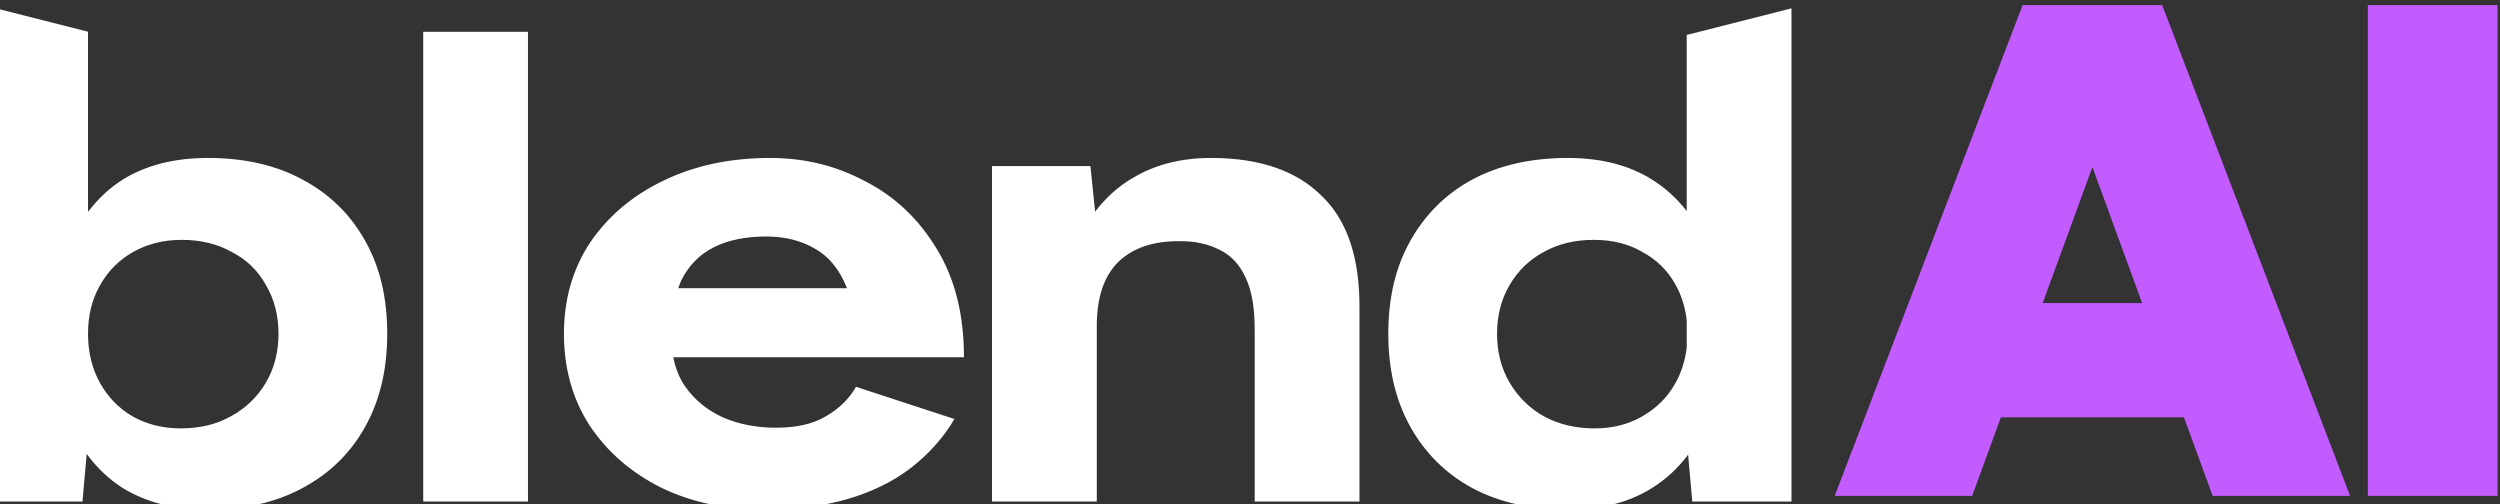 <?xml version="1.0" encoding="UTF-8" standalone="no"?>
<!-- Created with Inkscape (http://www.inkscape.org/) -->

<svg
   width="457.531"
   height="92.268"
   viewBox="0 0 121.055 24.412"
   version="1.1"
   id="svg135"
   inkscape:version="1.3 (0e150ed6c4, 2023-07-21)"
   xml:space="preserve"
   sodipodi:docname="blendai_thumbnail_blendermarket.svg"
   xmlns:inkscape="http://www.inkscape.org/namespaces/inkscape"
   xmlns:sodipodi="http://sodipodi.sourceforge.net/DTD/sodipodi-0.dtd"
   xmlns="http://www.w3.org/2000/svg"
   xmlns:svg="http://www.w3.org/2000/svg"
   xmlns:rdf="http://www.w3.org/1999/02/22-rdf-syntax-ns#"
   xmlns:cc="http://creativecommons.org/ns#"
   xmlns:dc="http://purl.org/dc/elements/1.1/"><rect x="0" y="0" width="121.055" height="24.412" fill="#333333" stroke="none"/><sodipodi:namedview
   id="namedview137"
   pagecolor="#ffffff"
   bordercolor="#666666"
   borderopacity="1.0"
   inkscape:showpageshadow="2"
   inkscape:pageopacity="0.0"
   inkscape:pagecheckerboard="0"
   inkscape:deskcolor="#d1d1d1"
   inkscape:document-units="mm"
   showgrid="false"
   inkscape:zoom="1.1213535"
   inkscape:cx="11535.613"
   inkscape:cy="223.39076"
   inkscape:window-width="2560"
   inkscape:window-height="1377"
   inkscape:window-x="-8"
   inkscape:window-y="-8"
   inkscape:window-maximized="1"
   inkscape:current-layer="g61"><inkscape:page
     x="1.3281247e-05"
     y="-2.1623143e-06"
     width="121.055"
     height="24.412"
     id="page5"
     margin="0"
     bleed="0" /></sodipodi:namedview><defs
   id="defs132" />&#10;<title
   id="title1">Blender logo</title>&#10;<desc
   id="desc1">A free and open source 3D computer graphics software</desc>&#10;    &#10;&#10;    &#10;&#10;    &#10;&#10;    &#10;&#10;    &#10;&#10;    &#10;<g
   id="g2"
   inkscape:label="logo"
   transform="matrix(2.249,0,0,2.249,-188.195,-298.658)"
   style="display:inline"
   inkscape:export-filename="logo.svg"
   inkscape:export-xdpi="96"
   inkscape:export-ydpi="96"><path
     id="text1"
     style="font-weight:900;font-size:24px;line-height:1.25;font-family:Figtree;-inkscape-font-specification:'Figtree Heavy';letter-spacing:-1px;fill:#c35cff"
     d="M 793.566,310.009 787.134,326.809 H 791.838 L 792.821,324.122 H 799.087 L 800.07,326.809 H 804.774 L 798.342,310.009 H 797.982 793.926 Z M 805.382,310.009 V 326.809 H 809.822 V 310.009 Z M 795.954,315.555 797.656,320.209 H 794.252 Z"
     transform="matrix(0.629,0,0,0.629,-371.925,-62.091)" /><path
     id="path1"
     style="font-weight:bold;font-size:24px;line-height:1.25;font-family:Figtree;-inkscape-font-specification:'Figtree Bold';letter-spacing:-1px;fill:#ffffff"
     d="M 788.334,309.055 V 326.809 H 791.334 L 791.462,325.105 C 791.768,325.595 792.128,326.009 792.558,326.33 793.262,326.842 794.118,327.098 795.126,327.098 796.23,327.098 797.182,326.842 797.982,326.33 798.798,325.818 799.43,325.09 799.878,324.146 800.326,323.202 800.55,322.089 800.55,320.809 800.55,319.513 800.326,318.402 799.878,317.474 799.43,316.53 798.798,315.802 797.982,315.29 797.182,314.778 796.23,314.521 795.126,314.521 794.118,314.521 793.262,314.778 792.558,315.29 792.147,315.596 791.799,315.988 791.502,316.449 V 310.006 Z M 843.014,309.17 839.846,310.122 V 316.419 C 839.549,315.972 839.202,315.59 838.79,315.29 838.102,314.778 837.254,314.521 836.246,314.521 835.142,314.521 834.182,314.778 833.366,315.29 832.566,315.802 831.942,316.53 831.494,317.474 831.046,318.402 830.822,319.513 830.822,320.809 830.822,322.089 831.046,323.202 831.494,324.146 831.942,325.09 832.566,325.818 833.366,326.33 834.182,326.842 835.142,327.098 836.246,327.098 837.254,327.098 838.102,326.842 838.79,326.33 839.222,326.016 839.583,325.61 839.888,325.134 L 840.014,326.809 H 843.014 Z M 801.639,310.01 V 326.809 H 804.806 V 310.01 Z M 812.134,314.521 C 810.918,314.521 809.839,314.793 808.895,315.337 807.967,315.865 807.23,316.601 806.686,317.545 806.158,318.489 805.894,319.577 805.894,320.809 805.894,322.041 806.15,323.13 806.662,324.074 807.19,325.018 807.91,325.762 808.822,326.306 809.734,326.834 810.782,327.098 811.966,327.098 812.91,327.098 813.75,326.97 814.486,326.714 815.222,326.458 815.854,326.089 816.382,325.609 816.926,325.113 817.366,324.53 817.702,323.858 L 814.726,322.706 C 814.518,323.138 814.214,323.489 813.814,323.761 813.43,324.033 812.926,324.169 812.302,324.169 811.726,324.169 811.198,324.049 810.718,323.809 810.238,323.553 809.854,323.186 809.566,322.706 809.385,322.403 809.267,322.047 809.2,321.65 H 816.43 817.99 C 817.99,320.13 817.718,318.842 817.174,317.786 816.63,316.714 815.91,315.905 815.014,315.361 814.134,314.801 813.174,314.521 812.134,314.521 Z M 825.462,314.521 C 824.55,314.521 823.759,314.762 823.087,315.242 822.646,315.546 822.273,315.952 821.956,316.442 L 821.814,314.81 H 818.838 V 326.809 H 822.007 V 320.522 C 822.007,319.514 822.222,318.754 822.654,318.242 823.102,317.73 823.734,317.482 824.55,317.498 824.998,317.498 825.39,317.602 825.726,317.81 826.062,318.002 826.318,318.322 826.494,318.77 826.686,319.218 826.782,319.849 826.782,320.665 V 326.809 H 829.95 V 319.945 C 829.966,318.105 829.582,316.745 828.798,315.865 828.03,314.969 826.918,314.521 825.462,314.521 Z M 812.014,317.33 C 812.574,317.33 813.062,317.474 813.478,317.762 813.894,318.034 814.214,318.49 814.438,319.13 814.444,319.144 814.447,319.163 814.453,319.178 H 809.351 C 809.381,319.079 809.41,318.979 809.446,318.889 809.67,318.361 809.998,317.969 810.43,317.713 810.862,317.457 811.39,317.33 812.014,317.33 Z M 794.334,317.45 C 794.91,317.45 795.414,317.594 795.846,317.882 796.294,318.154 796.638,318.545 796.878,319.057 797.134,319.569 797.262,320.153 797.262,320.809 797.262,321.465 797.134,322.05 796.878,322.562 796.622,323.074 796.27,323.473 795.822,323.761 795.39,324.049 794.886,324.193 794.31,324.193 793.766,324.193 793.278,324.049 792.846,323.761 792.43,323.473 792.102,323.074 791.862,322.562 791.622,322.05 791.502,321.465 791.502,320.809 791.502,320.153 791.622,319.577 791.862,319.081 792.102,318.569 792.438,318.17 792.87,317.882 793.302,317.594 793.79,317.45 794.334,317.45 Z M 837.039,317.45 C 837.599,317.45 838.086,317.594 838.502,317.882 838.934,318.154 839.27,318.545 839.51,319.057 839.689,319.439 839.8,319.86 839.846,320.322 V 321.297 C 839.8,321.759 839.689,322.18 839.51,322.562 839.27,323.074 838.934,323.473 838.502,323.761 838.086,324.049 837.606,324.193 837.062,324.193 836.486,324.193 835.974,324.049 835.526,323.761 835.094,323.473 834.75,323.074 834.494,322.562 834.238,322.05 834.11,321.465 834.11,320.809 834.11,320.153 834.238,319.569 834.494,319.057 834.75,318.545 835.094,318.154 835.526,317.882 835.958,317.594 836.463,317.45 837.039,317.45 Z"
     transform="matrix(0.712,0,0,0.602,-477.975,-53.145)" /></g></svg>
